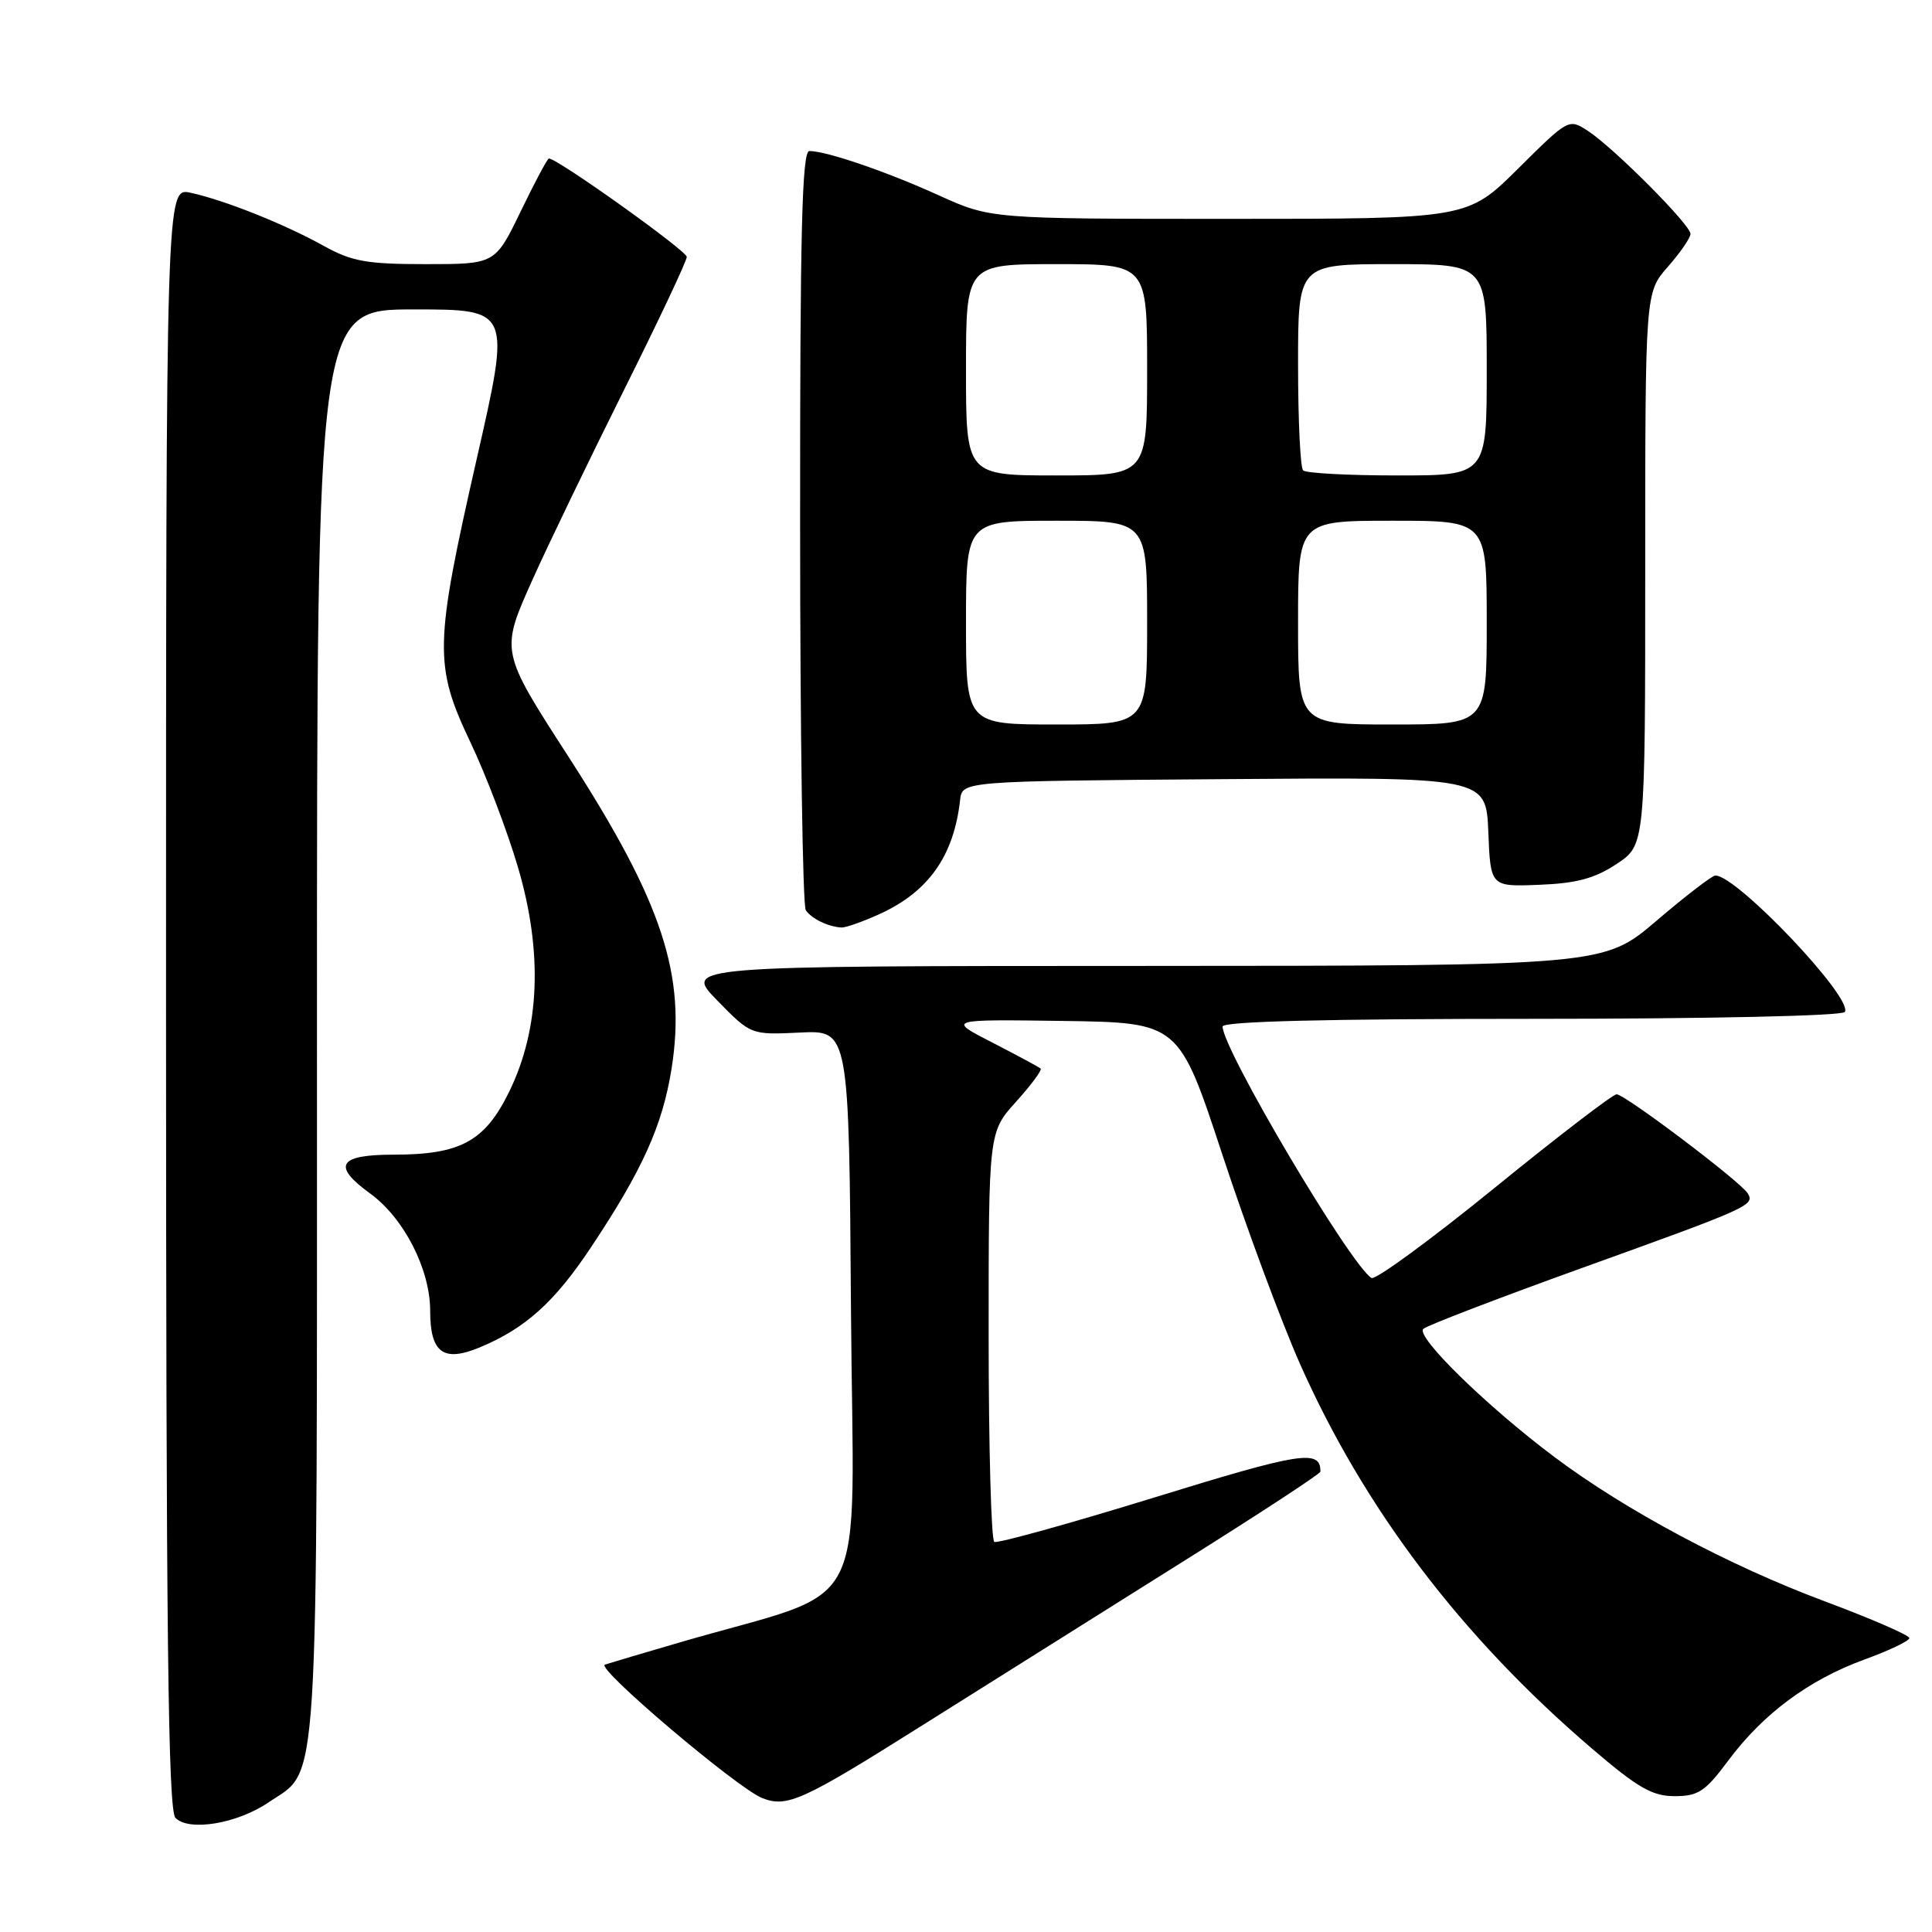 <?xml version="1.0" encoding="UTF-8" standalone="no"?>
<!DOCTYPE svg PUBLIC "-//W3C//DTD SVG 1.1//EN" "http://www.w3.org/Graphics/SVG/1.1/DTD/svg11.dtd" >
<svg xmlns="http://www.w3.org/2000/svg" xmlns:xlink="http://www.w3.org/1999/xlink" version="1.1" viewBox="0 0 256 256">
 <g >
 <path fill="currentColor"
d=" M 35.56 238.84 C 42.37 234.20 42.00 240.19 42.00 135.60 C 42.00 41.00 42.00 41.00 54.84 41.00 C 67.68 41.00 67.68 41.00 63.18 60.75 C 57.54 85.54 57.49 88.15 62.34 98.37 C 64.40 102.70 67.22 110.13 68.62 114.87 C 71.95 126.14 71.55 136.31 67.47 144.66 C 64.24 151.25 61.02 153.00 52.12 153.00 C 44.84 153.00 43.96 154.46 49.04 158.14 C 53.52 161.39 57.00 168.19 57.00 173.69 C 57.00 179.27 58.75 180.55 63.61 178.52 C 69.64 176.00 73.50 172.52 78.34 165.23 C 85.12 155.04 87.78 149.14 88.98 141.64 C 90.96 129.22 87.79 119.60 75.39 100.37 C 66.24 86.19 66.28 86.36 70.61 76.70 C 72.63 72.19 78.05 60.97 82.64 51.76 C 87.24 42.55 91.00 34.58 91.00 34.04 C 91.00 33.23 73.87 21.00 72.73 21.00 C 72.54 21.00 70.86 24.15 69.00 28.00 C 65.61 35.00 65.61 35.00 56.43 35.00 C 48.58 35.00 46.62 34.65 42.88 32.57 C 37.65 29.67 29.75 26.52 25.25 25.54 C 22.00 24.84 22.00 24.84 22.00 132.22 C 22.00 216.77 22.27 239.87 23.25 240.88 C 25.03 242.71 31.42 241.65 35.56 238.84 Z  M 122.11 228.68 C 131.12 223.01 146.70 213.22 156.73 206.93 C 166.75 200.65 174.96 195.28 174.96 195.00 C 175.00 192.01 172.46 192.40 152.97 198.42 C 141.71 201.89 132.16 204.54 131.75 204.31 C 131.34 204.07 131.00 191.76 131.00 176.94 C 131.00 150.01 131.00 150.01 134.64 145.98 C 136.64 143.76 138.10 141.79 137.89 141.59 C 137.68 141.40 134.80 139.85 131.50 138.15 C 125.50 135.07 125.50 135.07 140.86 135.28 C 156.21 135.50 156.21 135.50 161.97 153.00 C 165.14 162.62 169.75 175.06 172.22 180.64 C 180.73 199.86 193.62 216.87 210.90 231.66 C 217.02 236.90 218.93 238.00 221.90 238.00 C 225.03 238.00 225.96 237.38 229.00 233.29 C 233.61 227.09 239.66 222.60 247.01 219.91 C 250.31 218.71 253.00 217.43 253.00 217.05 C 253.00 216.68 247.99 214.50 241.86 212.21 C 229.12 207.46 215.44 200.16 205.98 193.07 C 197.01 186.35 187.52 177.07 188.60 176.08 C 189.10 175.63 198.56 172.00 209.63 168.01 C 231.90 159.99 232.55 159.70 231.57 158.11 C 230.60 156.55 215.31 145.00 214.21 145.00 C 213.70 145.00 206.40 150.60 197.98 157.45 C 189.55 164.30 182.24 169.65 181.73 169.34 C 178.92 167.60 162.00 139.03 162.00 136.02 C 162.00 135.34 175.65 135.00 202.94 135.00 C 226.57 135.00 244.12 134.61 244.45 134.09 C 245.58 132.25 230.12 115.97 227.29 116.01 C 226.86 116.02 223.35 118.71 219.50 122.00 C 212.50 127.97 212.50 127.97 151.54 127.99 C 90.58 128.00 90.58 128.00 95.04 132.57 C 99.50 137.13 99.50 137.13 106.00 136.82 C 112.50 136.50 112.50 136.50 112.76 173.70 C 113.06 215.43 115.81 210.10 90.00 217.65 C 85.33 219.01 80.89 220.33 80.15 220.57 C 78.87 220.99 97.71 236.96 101.01 238.26 C 104.29 239.54 106.33 238.62 122.11 228.68 Z  M 116.54 121.12 C 123.03 118.17 126.39 113.42 127.22 106.00 C 127.50 103.50 127.50 103.50 162.21 103.24 C 196.91 102.97 196.91 102.97 197.21 110.24 C 197.50 117.50 197.50 117.50 203.96 117.24 C 208.89 117.05 211.31 116.40 214.21 114.48 C 218.00 111.97 218.00 111.97 218.00 75.37 C 218.00 38.76 218.00 38.76 221.00 35.35 C 222.65 33.47 224.00 31.51 224.00 30.99 C 224.00 29.79 213.86 19.61 210.44 17.37 C 207.87 15.69 207.86 15.69 201.16 22.34 C 194.45 29.00 194.45 29.00 162.86 29.00 C 131.28 29.00 131.28 29.00 124.39 25.88 C 117.45 22.73 109.56 20.03 107.25 20.01 C 106.27 20.00 106.00 30.60 106.02 69.75 C 106.02 97.11 106.36 120.00 106.77 120.60 C 107.52 121.73 109.72 122.80 111.50 122.90 C 112.05 122.93 114.32 122.13 116.54 121.12 Z  M 128.00 82.50 C 128.00 69.00 128.00 69.00 140.00 69.00 C 152.00 69.00 152.00 69.00 152.00 82.50 C 152.00 96.00 152.00 96.00 140.00 96.00 C 128.00 96.00 128.00 96.00 128.00 82.50 Z  M 172.00 82.50 C 172.00 69.00 172.00 69.00 184.50 69.00 C 197.00 69.00 197.00 69.00 197.00 82.50 C 197.00 96.00 197.00 96.00 184.50 96.00 C 172.00 96.00 172.00 96.00 172.00 82.50 Z  M 128.00 49.00 C 128.00 35.00 128.00 35.00 140.00 35.00 C 152.00 35.00 152.00 35.00 152.00 49.00 C 152.00 63.00 152.00 63.00 140.00 63.00 C 128.00 63.00 128.00 63.00 128.00 49.00 Z  M 172.67 62.33 C 172.30 61.97 172.00 55.67 172.00 48.33 C 172.00 35.00 172.00 35.00 184.50 35.00 C 197.00 35.00 197.00 35.00 197.00 49.00 C 197.00 63.00 197.00 63.00 185.17 63.00 C 178.66 63.00 173.03 62.70 172.67 62.33 Z "/>
</g>
</svg>